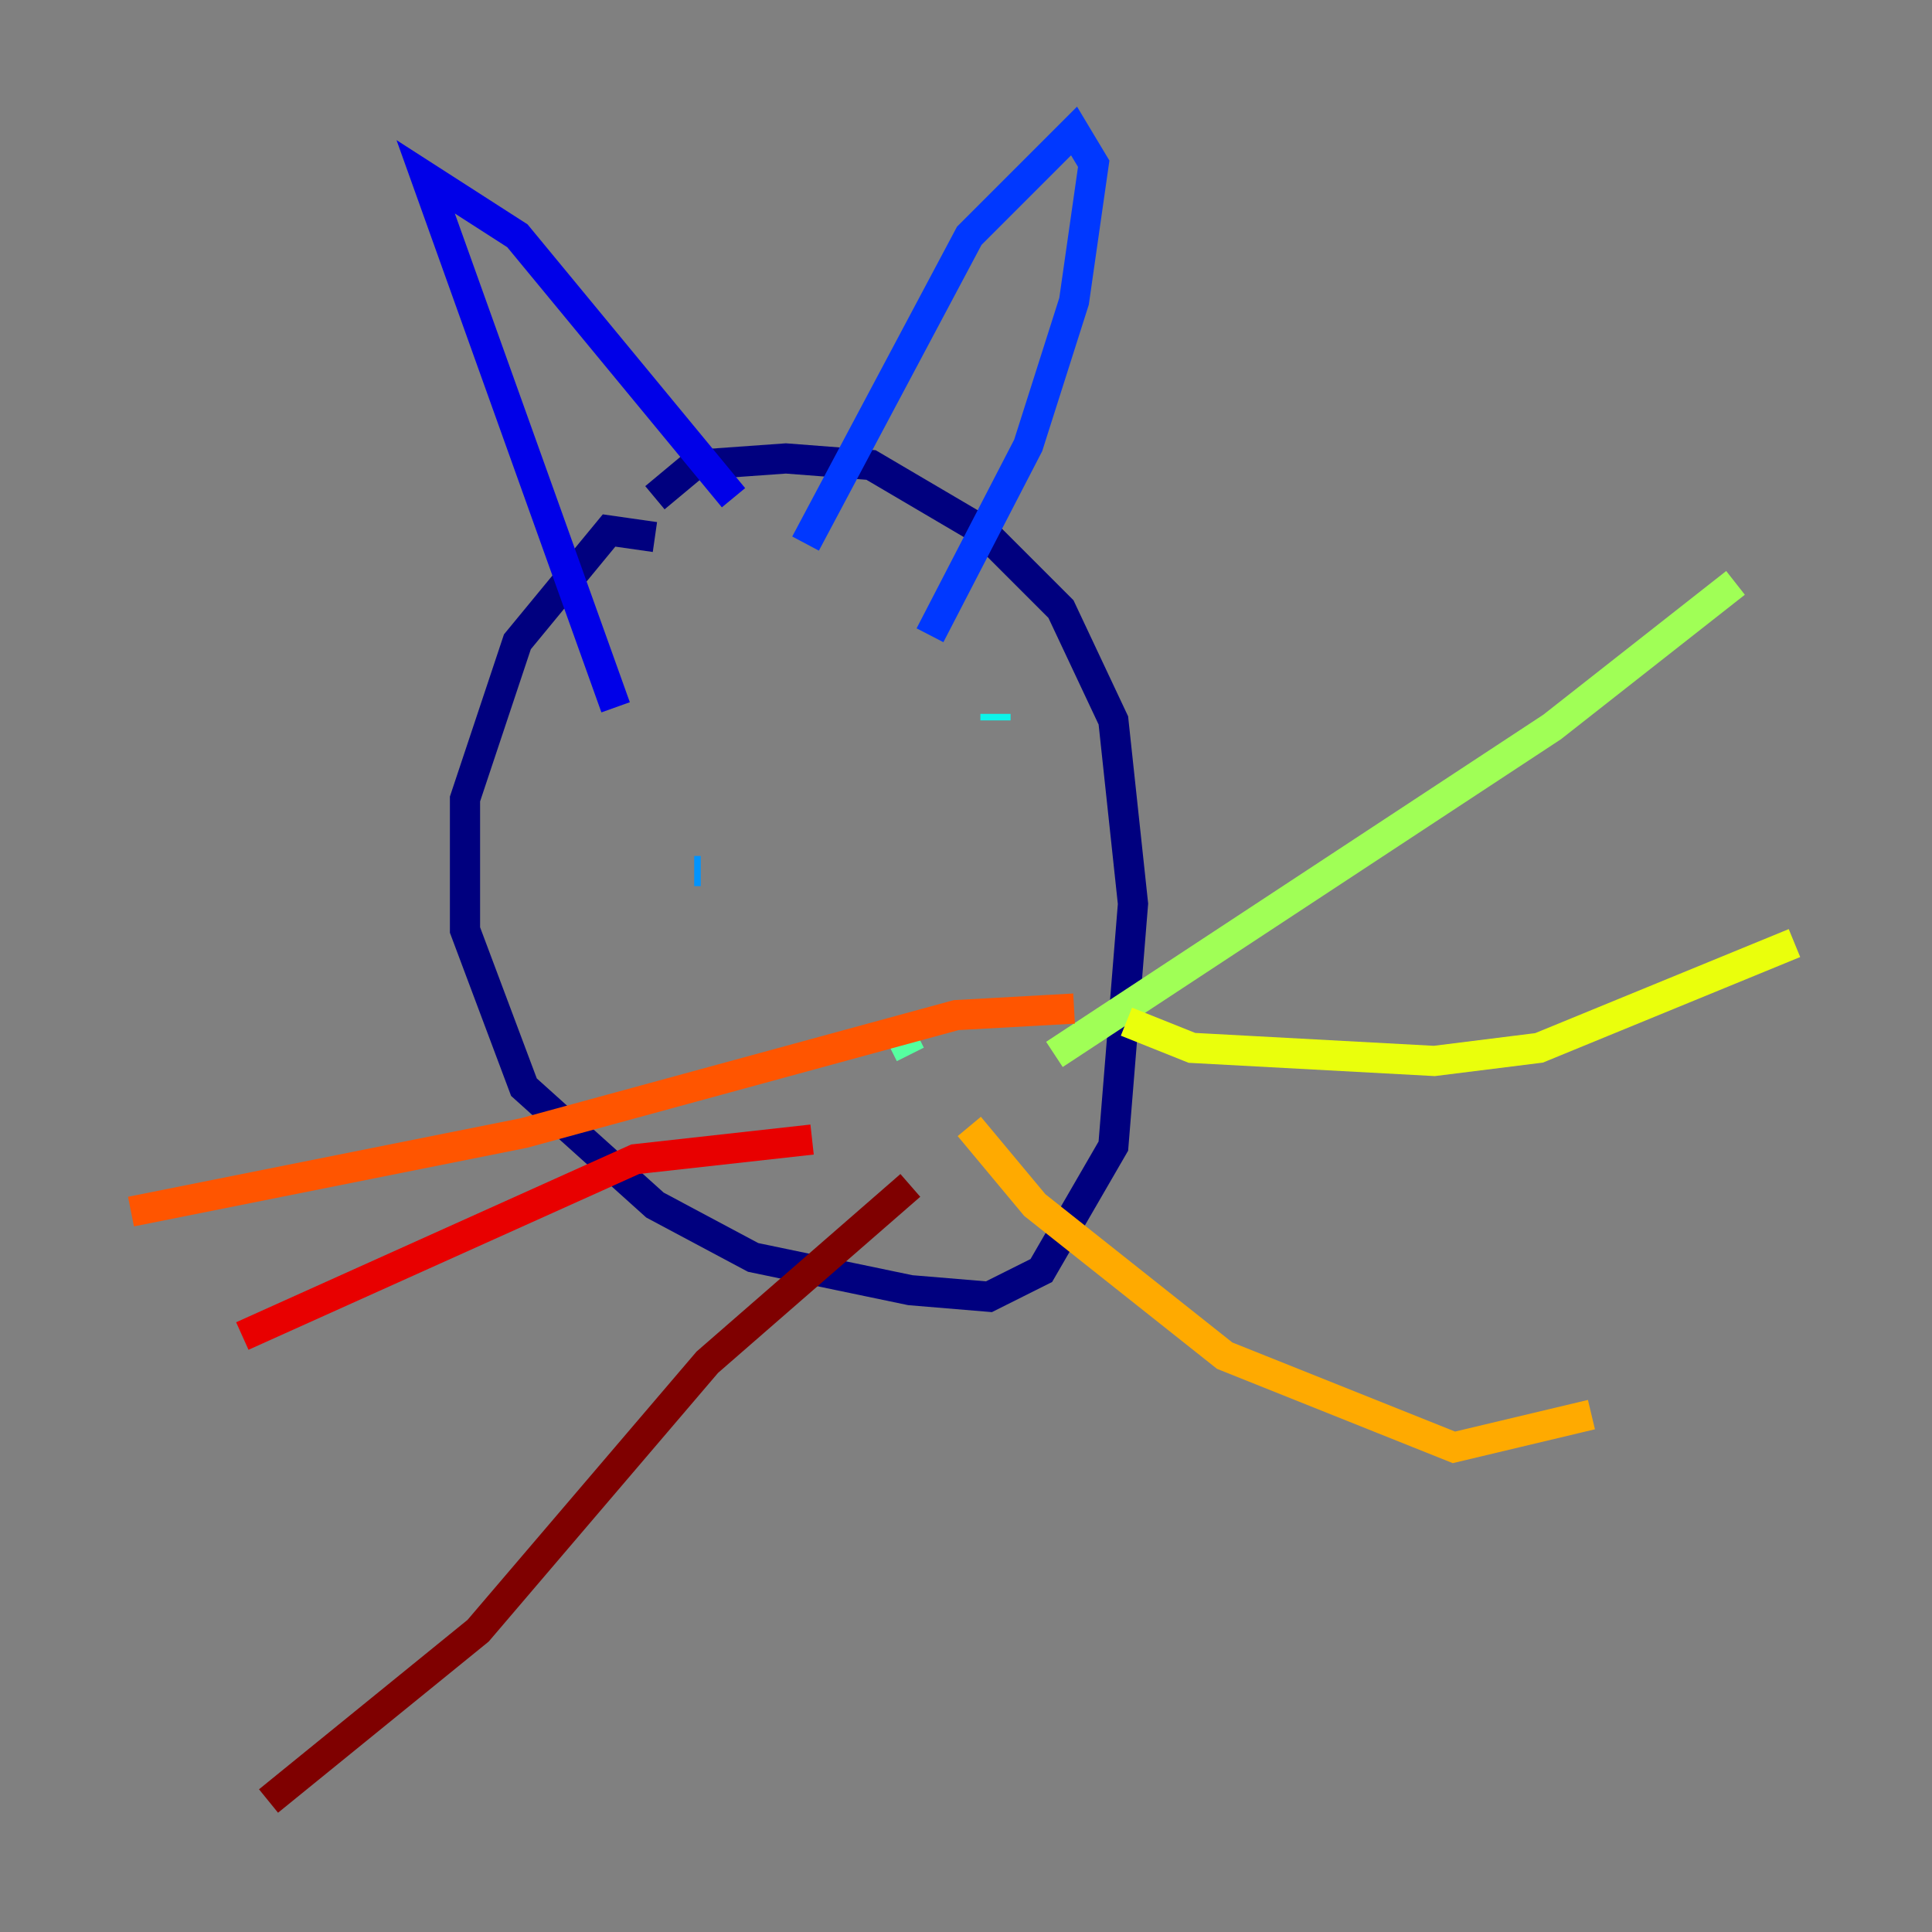 <?xml version="1.0" encoding="utf-8" ?>
<svg baseProfile="tiny" height="128" version="1.2" viewBox="0,0,128,128" width="128" xmlns="http://www.w3.org/2000/svg" xmlns:ev="http://www.w3.org/2001/xml-events" xmlns:xlink="http://www.w3.org/1999/xlink"><rect x="0" y="0" width="128" height="128" fill="#808080" stroke="none"/><defs /><polyline fill="none" points="43.39,35.58 40.352,35.146 34.278,42.522 30.807,52.936 30.807,61.614 34.712,72.027 43.39,79.837 49.898,83.308 60.312,85.478 65.519,85.912 68.99,84.176 73.763,75.932 75.064,59.878 73.763,47.729 70.291,40.352 65.085,35.146 57.709,30.807 52.068,30.373 45.993,30.807 43.39,32.976" stroke="#00007f" stroke-width="2" /><polyline fill="none" points="40.786,46.861 28.203,11.715 34.278,15.62 48.597,32.976" stroke="#0000e8" stroke-width="2" /><polyline fill="none" points="53.37,36.014 64.217,15.62 71.159,8.678 72.461,10.848 71.159,19.959 68.122,29.505 61.614,42.088" stroke="#0038ff" stroke-width="2" /><polyline fill="none" points="45.993,57.709 46.427,57.709" stroke="#0094ff" stroke-width="2" /><polyline fill="none" points="65.953,47.729 65.953,47.295" stroke="#0cf4ea" stroke-width="2" /><polyline fill="none" points="60.312,69.858 59.878,68.99" stroke="#56ffa0" stroke-width="2" /><polyline fill="none" points="69.858,69.858 102.834,48.163 114.983,38.617" stroke="#a0ff56" stroke-width="2" /><polyline fill="none" points="74.63,67.688 78.969,69.424 95.024,70.291 101.966,69.424 118.888,62.481" stroke="#eaff0c" stroke-width="2" /><polyline fill="none" points="64.217,74.63 68.556,79.837 81.139,89.817 96.325,95.891 105.437,93.722" stroke="#ffaa00" stroke-width="2" /><polyline fill="none" points="71.159,66.82 63.349,67.254 34.712,75.064 8.678,80.271" stroke="#ff5500" stroke-width="2" /><polyline fill="none" points="53.803,75.498 42.088,76.8 16.054,88.515" stroke="#e80000" stroke-width="2" /><polyline fill="none" points="60.312,78.536 46.861,90.251 31.675,108.041 17.79,119.322" stroke="#7f0000" stroke-width="2" /></svg>